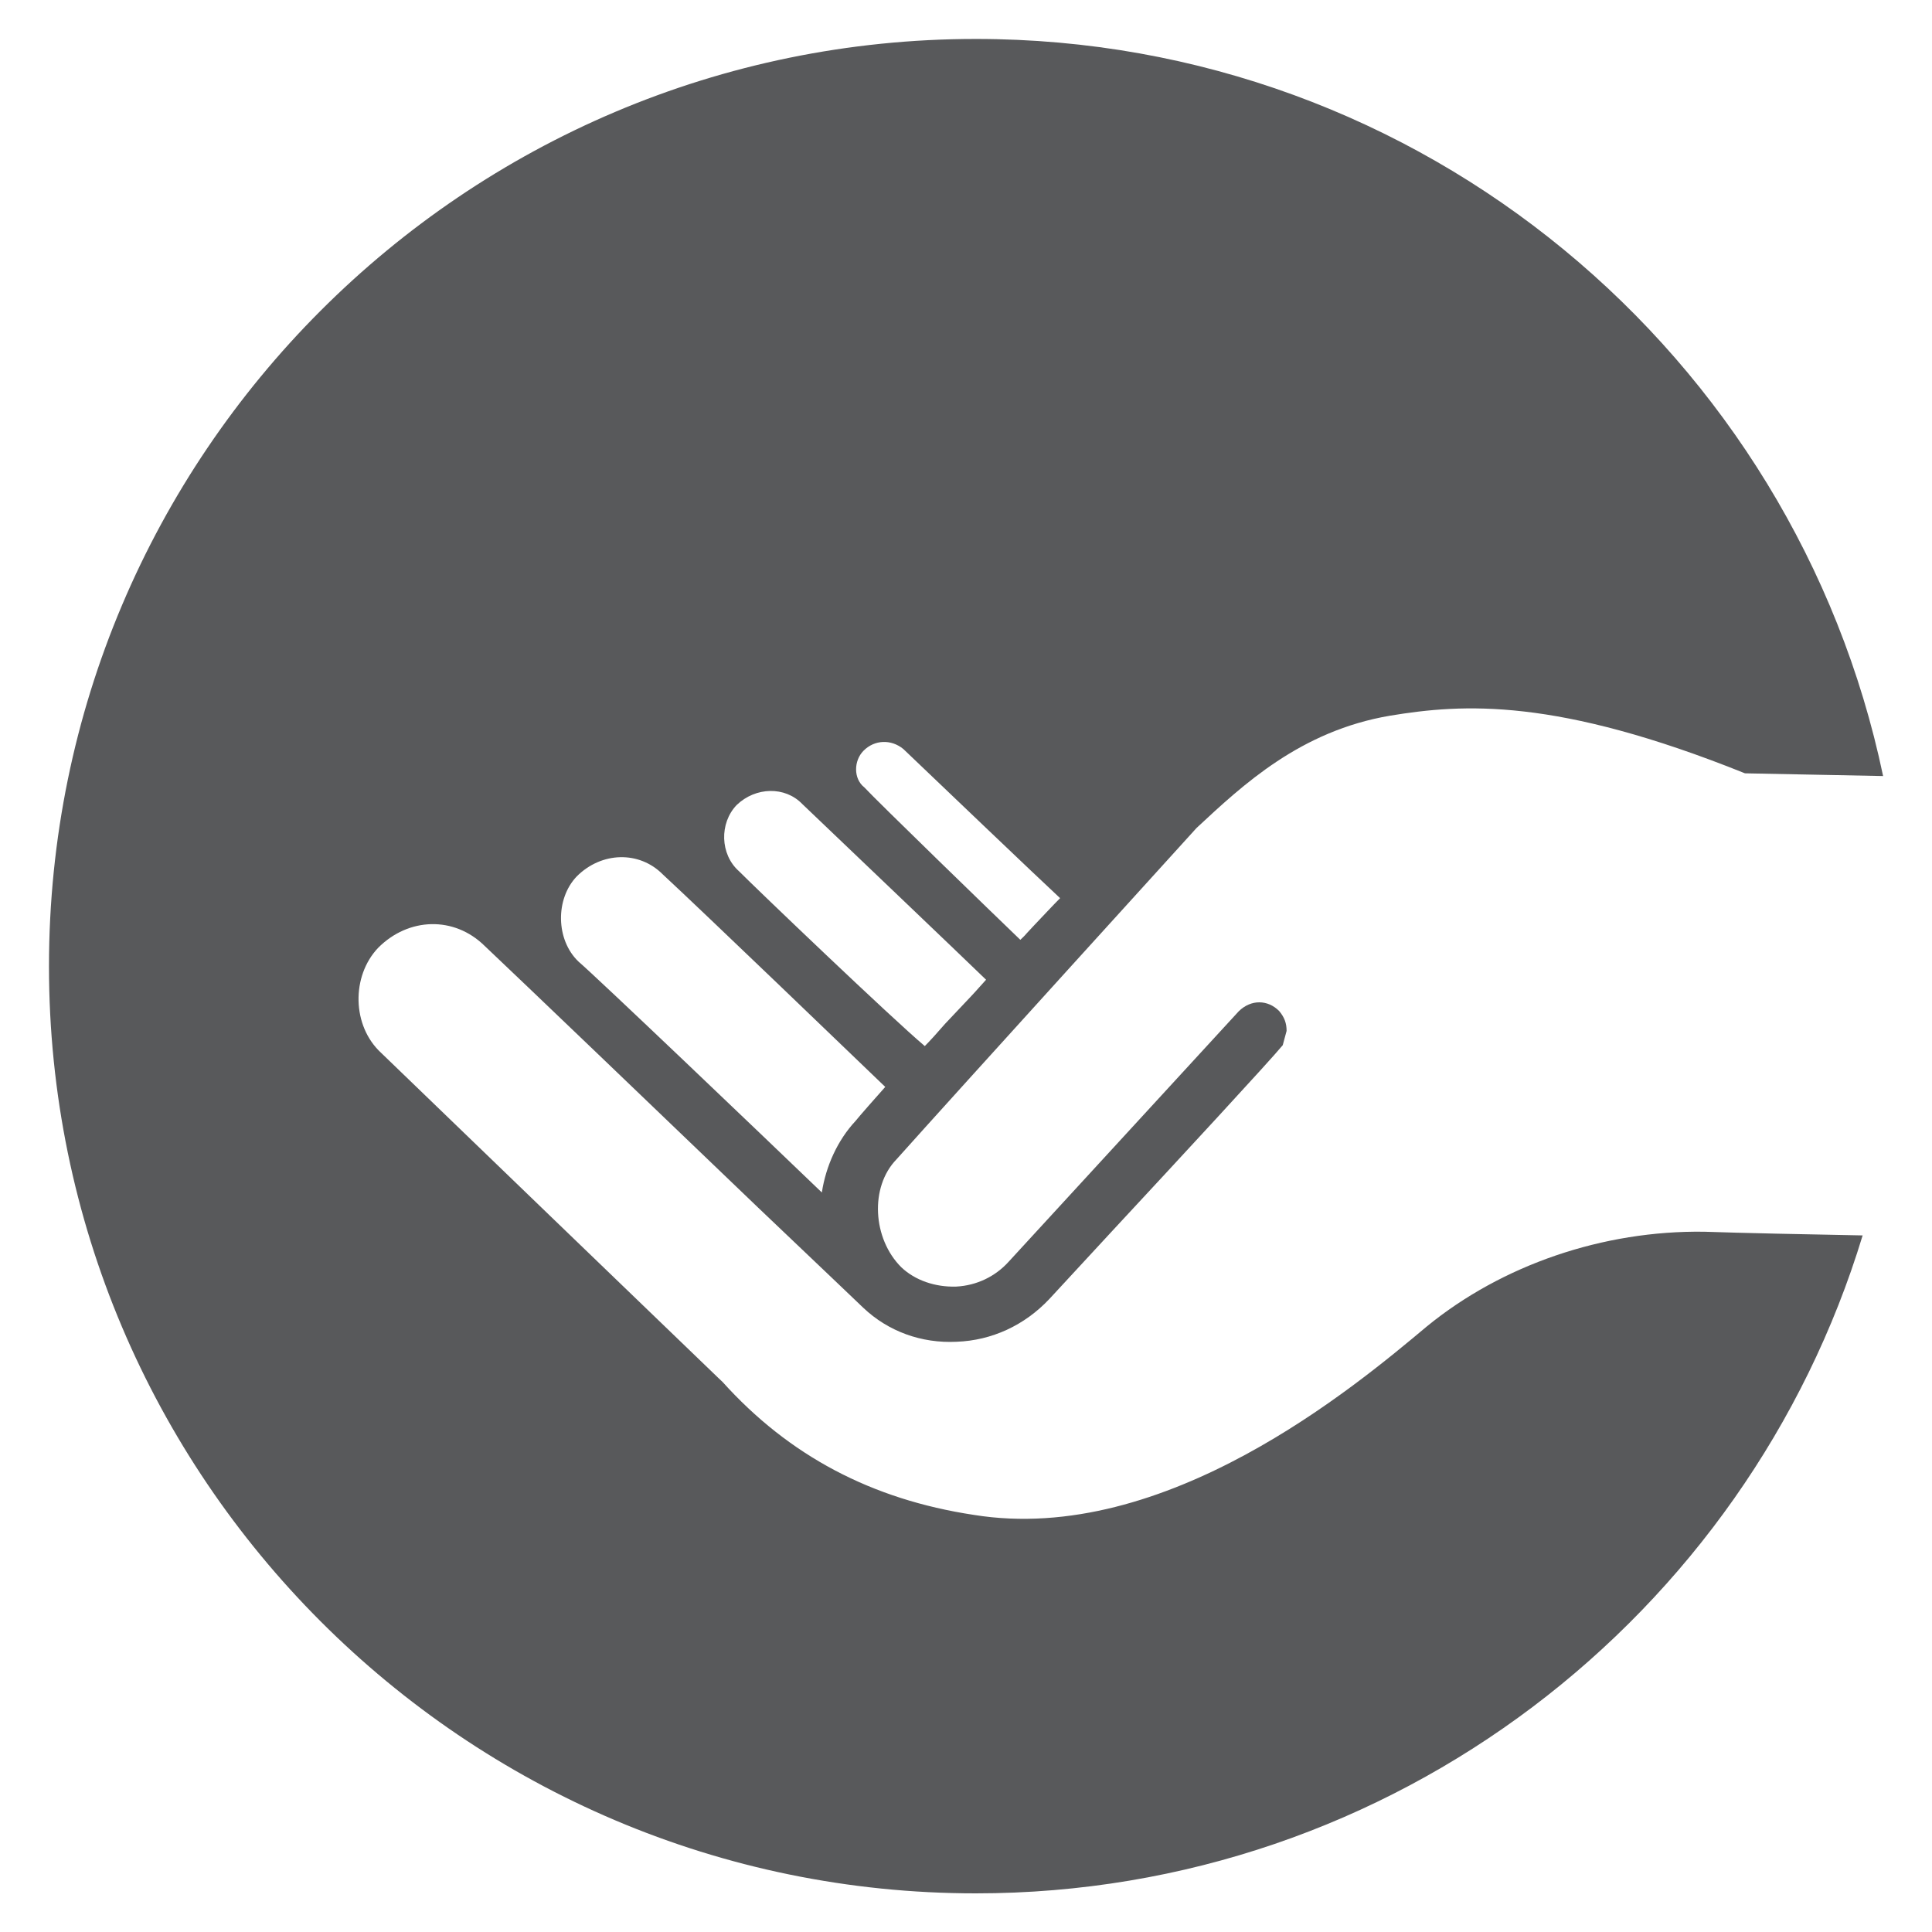 <?xml version="1.0" encoding="UTF-8"?>
<svg xmlns="http://www.w3.org/2000/svg" xmlns:xlink="http://www.w3.org/1999/xlink" width="100pt" height="100pt" viewBox="0 0 100 100" version="1.1">
<g id="surface1">
<path style=" stroke:none;fill-rule:nonzero;fill:rgb(34.51%,34.902%,35.686%);fill-opacity:1;" d="M 88.211 63.754 C 82.973 63.68 77.742 65.473 73.848 68.66 C 70.145 71.762 60.316 80.012 50.402 78.41 C 45.102 77.609 40.832 75.34 37.398 71.527 L 37.191 71.332 C 35.535 69.746 21.32 56.035 19.727 54.496 C 18.211 53.098 18.18 50.527 19.57 49.062 C 21.148 47.473 23.508 47.414 25.074 48.949 C 27.02 50.785 34.145 57.617 39.234 62.5 C 42.301 65.422 44.648 67.648 44.688 67.695 C 45.977 68.914 47.691 69.539 49.516 69.449 C 51.328 69.383 53.027 68.605 54.316 67.234 L 57.641 63.637 C 61.008 60.012 65.715 54.926 66.395 54.098 L 66.594 53.359 C 66.594 52.977 66.492 52.664 66.207 52.328 C 65.625 51.742 64.758 51.715 64.117 52.344 L 52.203 65.312 C 51.523 66.062 50.566 66.539 49.484 66.594 C 48.406 66.625 47.367 66.273 46.652 65.594 C 45.164 64.117 45.012 61.438 46.402 60.008 C 49.367 56.688 61.934 42.855 61.934 42.855 C 64.336 40.621 67.305 37.832 71.953 37.043 C 75.73 36.422 80.535 36.094 90.32 40.027 L 97.469 40.168 C 92.91 18.391 73.625 2.016 50.512 2.016 C 24.031 2.016 2.535 23.531 2.535 50.02 C 2.535 76.445 24.031 98 50.512 98 C 72.148 98 90.438 83.609 96.41 63.945 C 93.52 63.891 90.113 63.82 88.211 63.754 Z M 44.695 38.859 C 45.266 38.281 46.129 38.254 46.758 38.77 C 48.094 40.047 53.859 45.555 54.871 46.488 C 54.527 46.832 53.992 47.406 53.516 47.906 L 53.148 48.301 C 53.027 48.449 52.898 48.562 52.812 48.645 C 51.5 47.387 45.363 41.434 44.738 40.754 C 44.168 40.309 44.184 39.375 44.695 38.859 Z M 38.129 41.668 C 39.113 40.723 40.633 40.691 41.523 41.613 C 43.473 43.473 49.848 49.555 51.039 50.711 C 50.828 50.934 50.562 51.254 50.227 51.605 L 48.914 52.996 C 48.5 53.473 48.133 53.879 47.867 54.145 C 46.168 52.715 39.184 46.035 38.246 45.09 C 37.27 44.223 37.227 42.609 38.129 41.668 Z M 29.848 45.367 C 31.129 44.078 33.086 44.031 34.301 45.254 C 36.543 47.332 44.223 54.723 45.82 56.258 C 45.305 56.836 44.48 57.773 44.277 58.027 C 43.359 59.012 42.746 60.355 42.539 61.723 C 39.352 58.66 30.902 50.59 29.941 49.77 C 28.766 48.645 28.738 46.531 29.848 45.367 Z M 29.848 45.367 "/>
</g>
</svg>
